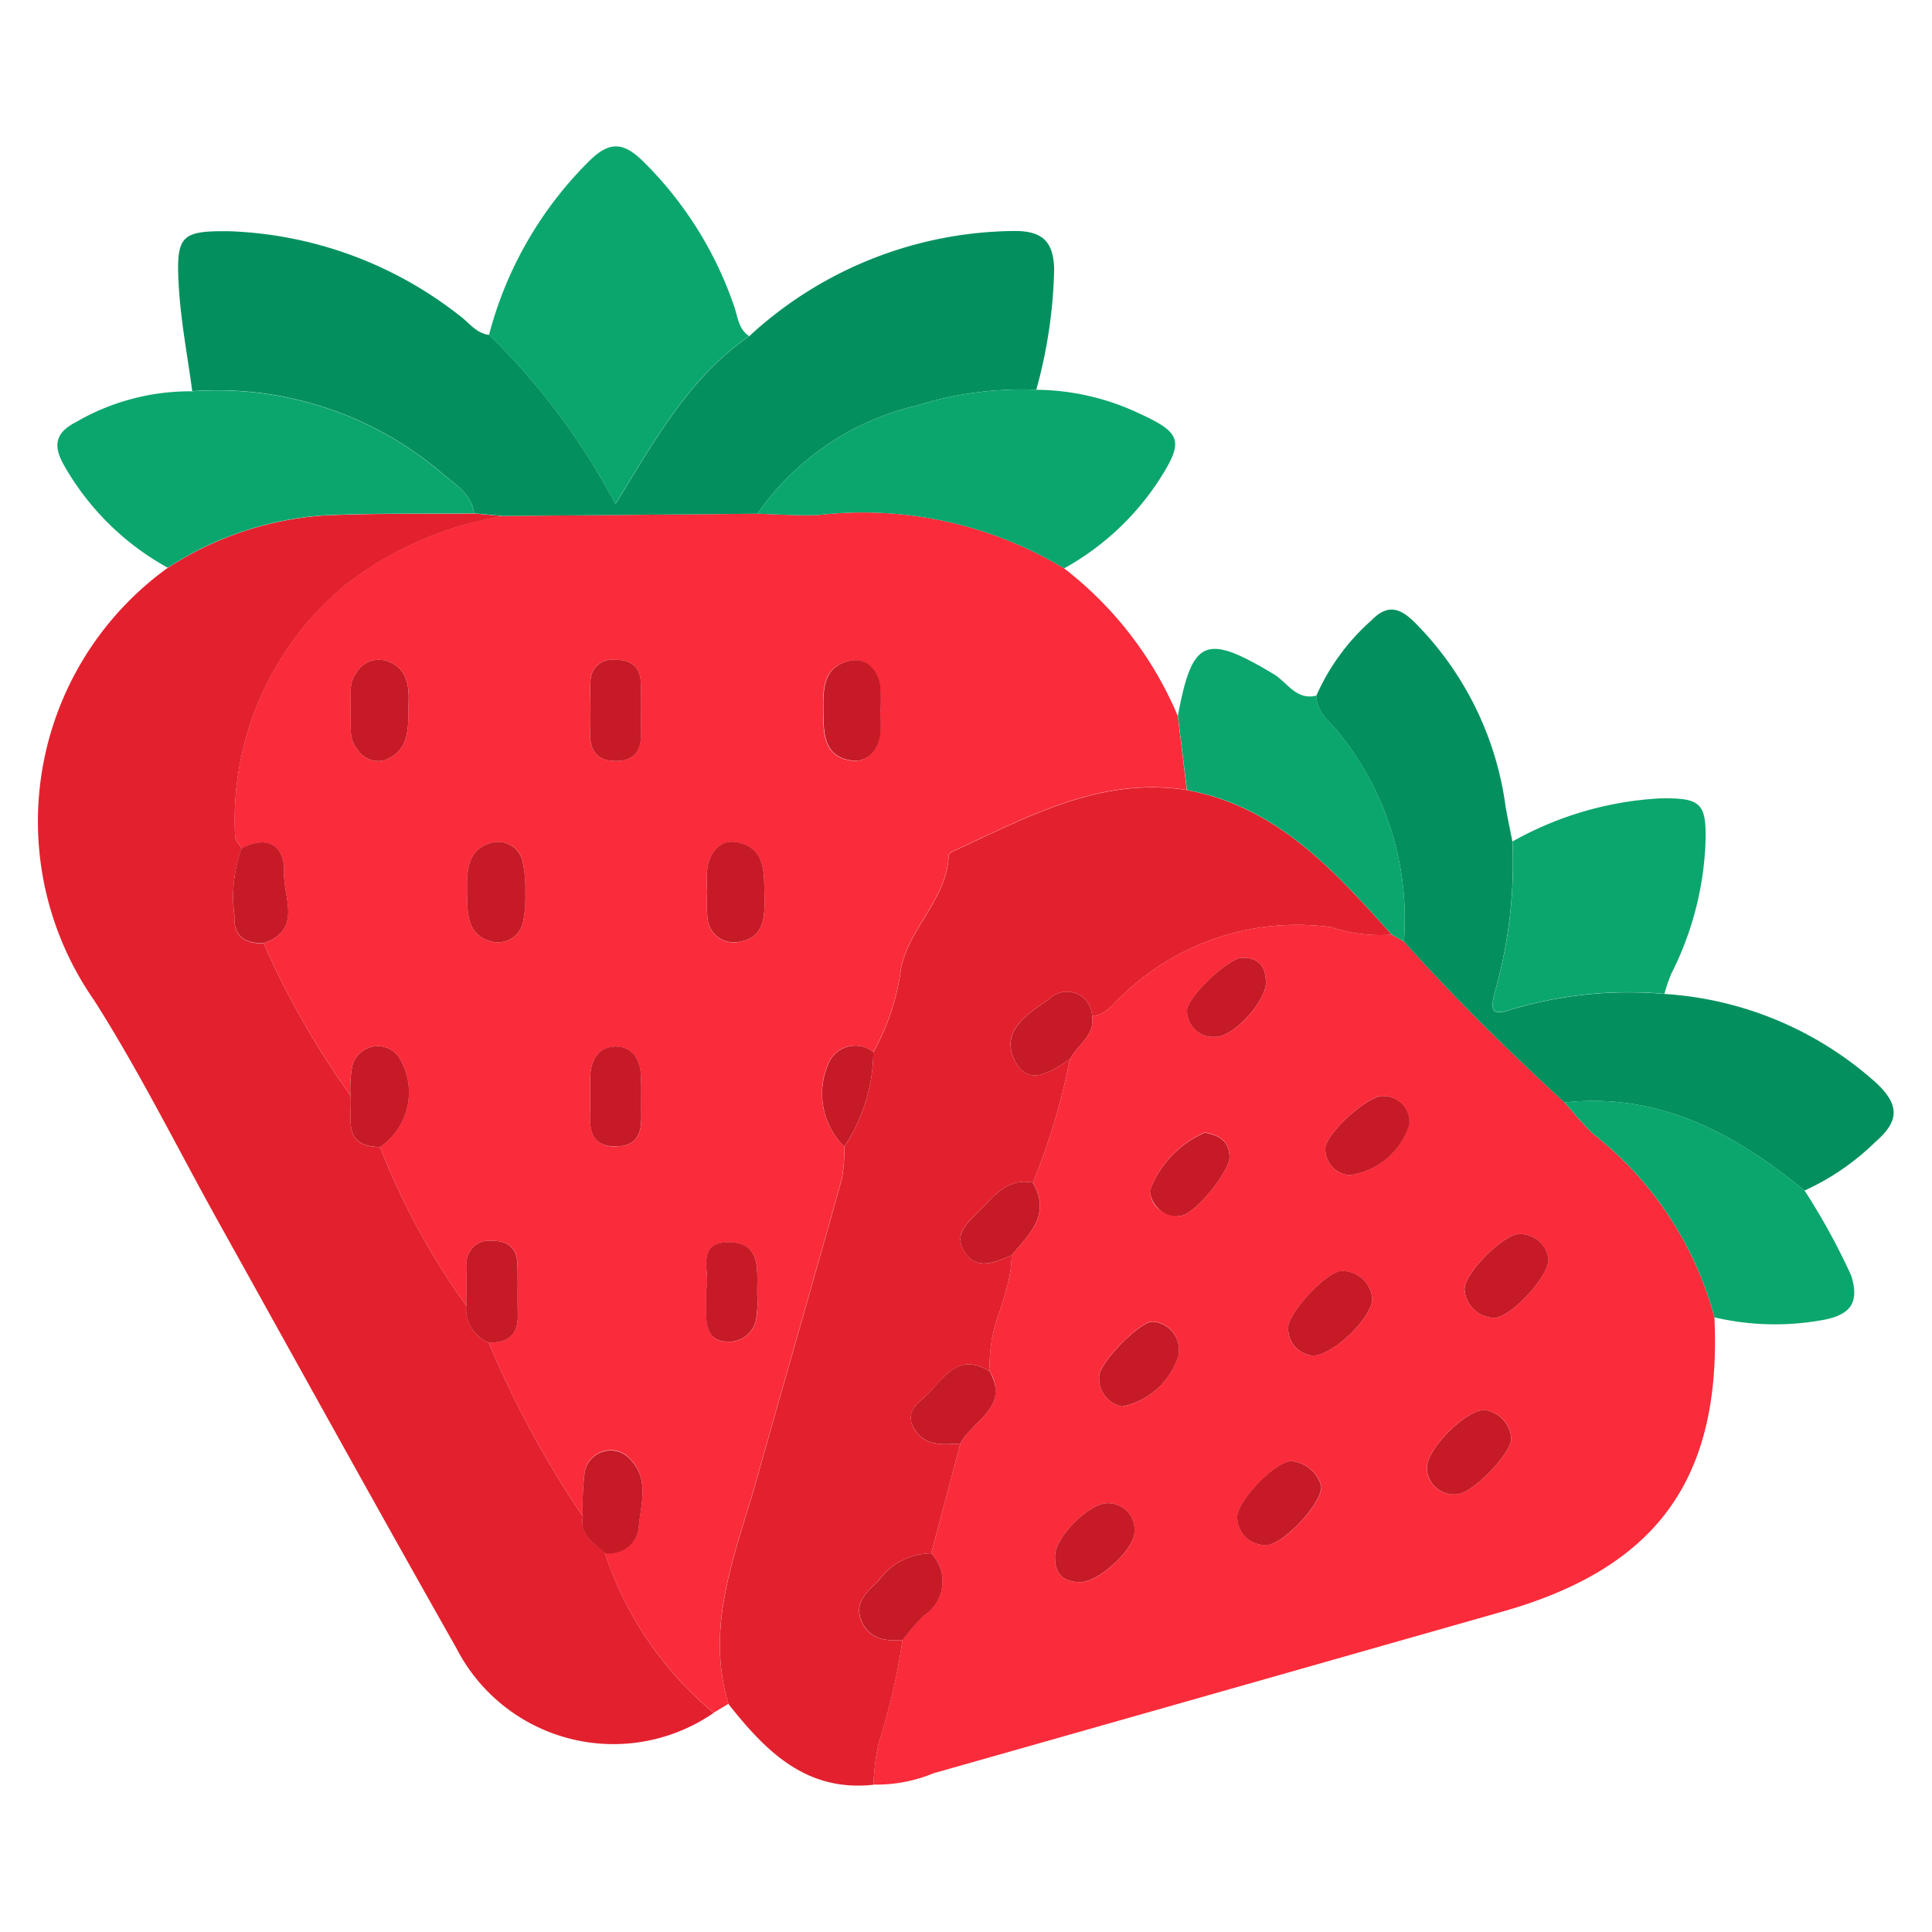 <svg xmlns="http://www.w3.org/2000/svg" xmlns:xlink="http://www.w3.org/1999/xlink" width="50" height="50" viewBox="0 0 50 50">
  <defs>
    <clipPath id="clip-path">
      <rect id="Rectangle_108" data-name="Rectangle 108" width="50" height="50" fill="#fff" stroke="#707070" stroke-width="1"/>
    </clipPath>
  </defs>
  <g id="Mask_Group_15" data-name="Mask Group 15" clip-path="url(#clip-path)">
    <g id="Group_667" data-name="Group 667" transform="translate(0.991 3.789)">
      <path id="Path_342" data-name="Path 342" d="M2400.186-677.718a9.466,9.466,0,0,0-2.941-3.818,10.105,10.105,0,0,0-6.353-1.382c-.527.023-1.057-.019-1.584-.032q-3.292.031-6.58.058a8.951,8.951,0,0,0-4.107,1.805,7.885,7.885,0,0,0-2.831,6.485c0,.105.111.211.169.316.711-.372,1.125-.039,1.1.641-.025.615.481,1.463-.529,1.811a21.883,21.883,0,0,0,2.244,3.934,3.056,3.056,0,0,1,.047-.747.676.676,0,0,1,1.181-.278,1.712,1.712,0,0,1-.461,2.362,18.592,18.592,0,0,0,2.232,4.107q.005-.516.013-1.032a.576.576,0,0,1,.632-.645c.412-.009.666.166.679.594s0,.876.01,1.315c.009.519-.254.743-.754.722a25.948,25.948,0,0,0,2.436,4.5,6.946,6.946,0,0,1,.043-1.108.68.68,0,0,1,1.192-.367c.472.489.281,1.113.218,1.676a.757.757,0,0,1-.886.741,9.028,9.028,0,0,0,2.821,4.139l.379-.229c-.615-2.044.194-3.91.73-5.807.731-2.6,1.48-5.187,2.206-7.784a4.179,4.179,0,0,0,.062-.831,1.928,1.928,0,0,1-.412-2.148.752.752,0,0,1,1.164-.3,5.975,5.975,0,0,0,.72-2.193c.235-1.057,1.188-1.781,1.23-2.9,0-.055.135-.117.218-.152,1.888-.871,3.741-1.885,5.945-1.537C2400.343-676.439,2400.266-677.077,2400.186-677.718Zm-19.907-.318c-.022.557.072,1.168-.579,1.452a.633.633,0,0,1-.743-.261c-.256-.3-.145-.656-.184-.965.036-.363-.072-.718.158-1.025a.676.676,0,0,1,.82-.292C2380.244-678.935,2380.3-678.5,2380.279-678.036Zm2.97,5.619a.663.663,0,0,1-.756.553c-.687-.132-.692-.707-.7-1.243-.006-.566-.029-1.181.692-1.341a.654.654,0,0,1,.758.547,3.446,3.446,0,0,1,.054.743A3.452,3.452,0,0,1,2383.249-672.417Zm1.73-5.456h.007c0-.248-.015-.5,0-.745a.554.554,0,0,1,.619-.551c.4-.009.666.154.683.579s.008.869.009,1.3-.139.726-.628.739c-.534.013-.707-.29-.694-.767C2384.985-677.5,2384.979-677.686,2384.979-677.872Zm.679,11.3c-.543.008-.7-.312-.679-.784,0-.055,0-.109,0-.166,0-.1,0-.2,0-.3s0-.186,0-.28,0-.186,0-.28c.013-.425.216-.762.644-.775s.648.322.669.745c.017.34,0,.683.01,1.025C2386.314-666.938,2386.213-666.584,2385.658-666.577Zm3.63,4.391a.711.711,0,0,1-.767.66c-.451-.017-.536-.346-.538-.72,0-.188,0-.374,0-.639.125-.395-.316-1.224.6-1.211.85.011.711.773.72,1.352A2.743,2.743,0,0,1,2389.288-662.186Zm-.489-9.678a.686.686,0,0,1-.785-.64,3.5,3.5,0,0,1-.007-.654,3.5,3.5,0,0,1,.007-.654c.083-.414.362-.724.785-.634.724.156.679.786.69,1.352C2389.5-672.544,2389.516-671.969,2388.8-671.863Zm3.682-5.354c-.079.414-.337.718-.767.651-.69-.111-.7-.694-.705-1.232-.007-.564-.038-1.19.682-1.346.423-.092.706.211.784.624a3.9,3.9,0,0,1,.01.745A2.921,2.921,0,0,1,2392.481-677.218Z" transform="translate(-2370.697 692.456)" fill="#fa2b3a"/>
      <path id="Path_343" data-name="Path 343" d="M2485.423-616.289a8.98,8.98,0,0,0-3.131-4.741c-.271-.25-.5-.545-.75-.82-1.444-1.33-2.842-2.7-4.154-4.164-.105-.058-.209-.118-.314-.179a4.016,4.016,0,0,1-1.56-.192,6.489,6.489,0,0,0-5.373,1.728c-.258.214-.435.543-.824.566.079.513-.384.749-.575,1.121a16.724,16.724,0,0,1-.957,3.193c.481.82-.088,1.333-.549,1.879a3.18,3.18,0,0,1-.092.709c-.051.214-.117.425-.182.636-.01.032-.019.064-.03.094a4,4,0,0,0-.267,1.568v0a.875.875,0,0,1,.109.764.233.233,0,0,1-.019.045.568.568,0,0,1-.043.088,1.283,1.283,0,0,1-.15.211c-.034.039-.07.079-.105.117-.124.132-.26.256-.374.389-.023.028-.043.055-.064.083a1.1,1.1,0,0,0-.109.171q-.378,1.419-.756,2.84a1.049,1.049,0,0,1-.2,1.612,6.007,6.007,0,0,0-.543.628,16.257,16.257,0,0,1-.617,2.663,6.176,6.176,0,0,0-.134,1.083,3.856,3.856,0,0,0,1.553-.293q7.349-2.085,14.694-4.175C2483.939-609.8,2485.615-612.11,2485.423-616.289Zm-12.232-9.306c.431-.015.619.222.626.632.011.48-.835,1.42-1.3,1.414a.679.679,0,0,1-.741-.673C2471.753-624.547,2472.841-625.581,2473.191-625.594Zm-4.185,16.159c-.474,0-.669-.254-.647-.707.025-.483.916-1.371,1.382-1.335a.684.684,0,0,1,.671.743C2470.417-610.278,2469.479-609.428,2469.007-609.435Zm1.089-4.544a.742.742,0,0,1-.594-.8c.021-.361,1.085-1.442,1.4-1.4a.73.73,0,0,1,.652.869A1.931,1.931,0,0,1,2470.1-613.979Zm1.473-4.933c-.386-.023-.726-.194-.752-.662a2.642,2.642,0,0,1,1.418-1.5c.322.06.619.177.64.615C2472.892-620.076,2471.94-618.89,2471.568-618.912Zm2.251,8.516a.719.719,0,0,1-.743-.694c-.045-.4.99-1.491,1.417-1.476a.886.886,0,0,1,.76.653C2475.267-611.453,2474.237-610.381,2473.82-610.4Zm1.215-4.9a.7.7,0,0,1-.643-.709c-.028-.372,1.016-1.5,1.392-1.48a.769.769,0,0,1,.778.666C2476.642-616.368,2475.611-615.324,2475.034-615.3Zm.952-4.672a.68.68,0,0,1-.634-.668c-.028-.378,1.126-1.429,1.5-1.38a.671.671,0,0,1,.671.743A1.9,1.9,0,0,1,2475.986-619.969Zm2.774,8.258a.7.7,0,0,1-.778-.638c-.068-.459.97-1.533,1.482-1.542a.793.793,0,0,1,.7.716C2480.219-612.819,2479.164-611.724,2478.76-611.711Zm.946-4.566a.786.786,0,0,1-.747-.709c-.062-.4,1.012-1.474,1.427-1.459a.737.737,0,0,1,.739.641C2481.15-617.346,2480.129-616.251,2479.706-616.277Z" transform="translate(-2442.045 646.593)" fill="#fa2b3a"/>
      <path id="Path_344" data-name="Path 344" d="M2366.209-651.958a4.568,4.568,0,0,1-6.661-1.674c-2.063-3.641-4.085-7.308-6.122-10.966-1.079-1.937-2.065-3.934-3.253-5.8a8.091,8.091,0,0,1,1.905-11.192,8.488,8.488,0,0,1,4.015-1.354c1.3-.062,2.609-.038,3.914-.053l.752.068a8.955,8.955,0,0,0-4.107,1.805,7.883,7.883,0,0,0-2.83,6.484c0,.105.111.211.169.316a3.636,3.636,0,0,0-.187,1.743c-.03.53.273.72.758.709a21.885,21.885,0,0,0,2.244,3.934c.062.557-.25,1.33.767,1.337a18.6,18.6,0,0,0,2.233,4.107.934.934,0,0,0,.579.953,25.953,25.953,0,0,0,2.436,4.5c-.09.481.288.683.568.942A9.03,9.03,0,0,0,2366.209-651.958Z" transform="translate(-2348.728 692.497)" fill="#e3212e"/>
      <path id="Path_345" data-name="Path 345" d="M2459.913-641.489a4.013,4.013,0,0,1-1.559-.192,6.489,6.489,0,0,0-5.373,1.728c-.258.214-.435.544-.824.566a.652.652,0,0,0-1.113-.434c-.517.367-1.3.816-.876,1.61.365.688.946.239,1.414-.055a16.721,16.721,0,0,1-.957,3.193c-.619-.118-.967.292-1.33.677-.293.31-.743.605-.453,1.091.314.527.8.3,1.234.111a3.194,3.194,0,0,1-.092.709c-.051.214-.117.425-.182.636-.01.032-.019.064-.03.094a3.976,3.976,0,0,0-.265,1.57h0v0c-.85-.534-1.2.226-1.677.653-.226.2-.489.423-.3.788.271.512.754.45,1.219.429l-.756,2.84a1.681,1.681,0,0,0-1.353.694c-.278.288-.645.551-.465,1.023.184.487.612.564,1.076.523a16.183,16.183,0,0,1-.617,2.663,6.223,6.223,0,0,0-.134,1.083c-1.747.192-2.792-.873-3.754-2.089-.615-2.044.194-3.91.73-5.807.731-2.6,1.48-5.187,2.206-7.784a4.143,4.143,0,0,0,.062-.831,4.524,4.524,0,0,0,.752-2.449,5.969,5.969,0,0,0,.72-2.193c.235-1.057,1.189-1.781,1.23-2.9,0-.055.136-.117.218-.152,1.888-.871,3.741-1.884,5.945-1.537C2456.955-644.8,2458.429-643.138,2459.913-641.489Z" transform="translate(-2424.885 661.889)" fill="#e3212e"/>
      <path id="Path_346" data-name="Path 346" d="M2390.638-720.88a12.625,12.625,0,0,1-.463,3.129,9.138,9.138,0,0,0-3.107.414,6.943,6.943,0,0,0-4.109,2.795q-3.292.031-6.581.058l-.752-.068c-.062-.485-.455-.728-.78-.995a8.961,8.961,0,0,0-6.515-2.167c-.121-.914-.3-1.826-.35-2.744-.073-1.294.064-1.41,1.33-1.394a10.222,10.222,0,0,1,5.937,2.182c.247.179.429.461.768.5a17.512,17.512,0,0,1,3.268,4.38c1.021-1.655,1.905-3.274,3.464-4.348a10.228,10.228,0,0,1,6.866-2.721C2390.331-721.86,2390.617-721.589,2390.638-720.88Z" transform="translate(-2364.347 724.048)" fill="#04905e"/>
      <path id="Path_347" data-name="Path 347" d="M2539.072-655.985a6.415,6.415,0,0,1-1.837,1.262c-1.808-1.486-3.767-2.544-6.214-2.279-1.444-1.33-2.842-2.7-4.154-4.164a7.644,7.644,0,0,0-1.649-5.36c-.231-.307-.615-.549-.617-1.006a5.654,5.654,0,0,1,1.422-1.945c.4-.41.71-.348,1.1.026a8.312,8.312,0,0,1,2.374,4.781c.053.307.119.611.178.916a12.163,12.163,0,0,1-.444,3.853c-.109.425-.171.705.425.489a10.619,10.619,0,0,1,3.95-.4,9.048,9.048,0,0,1,5.5,2.317C2539.727-656.906,2539.655-656.493,2539.072-655.985Z" transform="translate(-2491.525 681.746)" fill="#04905e"/>
      <path id="Path_348" data-name="Path 348" d="M2417.5-728.586c-1.559,1.074-2.443,2.693-3.464,4.348a17.514,17.514,0,0,0-3.269-4.38,9.828,9.828,0,0,1,2.633-4.538c.5-.472.844-.438,1.324.017a9.654,9.654,0,0,1,2.373,3.743C2417.206-729.112,2417.206-728.776,2417.5-728.586Z" transform="translate(-2399.102 733.495)" fill="#0ba66d"/>
      <path id="Path_349" data-name="Path 349" d="M2362.146-696.751c-1.305.015-2.611-.009-3.914.053a8.483,8.483,0,0,0-4.015,1.354,6.929,6.929,0,0,1-2.68-2.644c-.29-.51-.237-.844.3-1.121a5.882,5.882,0,0,1,3.015-.8,8.962,8.962,0,0,1,6.515,2.167C2361.691-697.478,2362.084-697.236,2362.146-696.751Z" transform="translate(-2350.868 706.247)" fill="#0ba66d"/>
      <path id="Path_350" data-name="Path 350" d="M2458.069-697.655a6.951,6.951,0,0,1-2.443,2.261,10.1,10.1,0,0,0-6.353-1.382c-.527.023-1.057-.019-1.583-.032a6.942,6.942,0,0,1,4.109-2.795,9.139,9.139,0,0,1,3.107-.414,6.351,6.351,0,0,1,2.618.591C2458.679-698.9,2458.741-698.7,2458.069-697.655Z" transform="translate(-2429.079 706.315)" fill="#0ba66d"/>
      <path id="Path_351" data-name="Path 351" d="M2554.367-642.531a8.21,8.21,0,0,1-.882,3.3,4.367,4.367,0,0,0-.177.517,10.618,10.618,0,0,0-3.95.4c-.6.216-.534-.064-.425-.489a12.17,12.17,0,0,0,.444-3.853,8.762,8.762,0,0,1,3.809-1.115C2554.28-643.789,2554.41-643.651,2554.367-642.531Z" transform="translate(-2511.224 660.644)" fill="#0ba66d"/>
      <path id="Path_352" data-name="Path 352" d="M2565.509-596.492a6.884,6.884,0,0,1-2.887-.053,8.977,8.977,0,0,0-3.131-4.741c-.271-.25-.5-.545-.75-.82,2.447-.265,4.406.794,6.214,2.279a17.2,17.2,0,0,1,1.207,2.2C2566.372-596.949,2566.165-596.637,2565.509-596.492Z" transform="translate(-2519.244 626.849)" fill="#0ba66d"/>
      <path id="Path_353" data-name="Path 353" d="M2511.383-656.775c-.105-.058-.209-.118-.314-.179-1.484-1.649-2.958-3.314-5.3-3.744-.079-.64-.156-1.277-.235-1.918.369-2,.714-2.142,2.486-1.076.346.209.577.683,1.1.551,0,.457.385.7.617,1.006A7.646,7.646,0,0,1,2511.383-656.775Z" transform="translate(-2476.041 677.354)" fill="#0ba66d"/>
      <path id="Path_354" data-name="Path 354" d="M2392.448-607.061c-1.019-.008-.706-.78-.768-1.338a3.134,3.134,0,0,1,.046-.746.677.677,0,0,1,1.181-.28A1.711,1.711,0,0,1,2392.448-607.061Z" transform="translate(-2383.602 632.955)" fill="#c61a27"/>
      <path id="Path_355" data-name="Path 355" d="M2391.672-661.507c.034-.363-.073-.719.158-1.026a.675.675,0,0,1,.819-.291c.494.191.548.625.529,1.09-.022.557.073,1.168-.579,1.453a.633.633,0,0,1-.743-.263C2391.6-660.841,2391.711-661.2,2391.672-661.507Z" transform="translate(-2383.596 676.153)" fill="#c61a27"/>
      <path id="Path_356" data-name="Path 356" d="M2440.716-636.507a3.44,3.44,0,0,1,.007-.654c.083-.415.361-.725.784-.634.724.155.679.784.69,1.352.01.549.027,1.123-.689,1.229a.685.685,0,0,1-.785-.639A3.463,3.463,0,0,1,2440.716-636.507Z" transform="translate(-2423.405 655.806)" fill="#c61a27"/>
      <path id="Path_357" data-name="Path 357" d="M2424.168-551.4c-.281-.259-.658-.46-.569-.943a6.921,6.921,0,0,1,.044-1.107.68.68,0,0,1,1.193-.366c.472.489.281,1.113.218,1.674A.757.757,0,0,1,2424.168-551.4Z" transform="translate(-2409.508 587.804)" fill="#c61a27"/>
      <path id="Path_358" data-name="Path 358" d="M2458.2-661.421a2.94,2.94,0,0,1,0,.559c-.078.414-.337.718-.767.65-.691-.11-.7-.693-.706-1.231-.006-.564-.036-1.19.684-1.346.422-.092.706.21.784.624A4.136,4.136,0,0,1,2458.2-661.421Z" transform="translate(-2436.408 676.101)" fill="#c61a27"/>
      <path id="Path_359" data-name="Path 359" d="M2409.246-636.522a3.412,3.412,0,0,1-.052.742.663.663,0,0,1-.757.552c-.686-.131-.691-.706-.7-1.243-.005-.566-.028-1.18.692-1.341a.657.657,0,0,1,.758.549A3.374,3.374,0,0,1,2409.246-636.522Z" transform="translate(-2396.642 655.819)" fill="#c61a27"/>
      <path id="Path_360" data-name="Path 360" d="M2424.675-661.547c0-.248-.015-.5,0-.744a.554.554,0,0,1,.617-.552c.4-.009.666.154.684.58s.006.869.01,1.3-.14.726-.629.738c-.534.014-.707-.289-.694-.767.005-.186,0-.372,0-.559Z" transform="translate(-2410.384 676.13)" fill="#c61a27"/>
      <path id="Path_361" data-name="Path 361" d="M2408.2-580.263a.934.934,0,0,1-.579-.953c0-.344.008-.689.013-1.033a.576.576,0,0,1,.632-.646c.411-.008.664.167.678.6s0,.876.01,1.315C2408.966-580.465,2408.7-580.242,2408.2-580.263Z" transform="translate(-2396.545 611.218)" fill="#c61a27"/>
      <path id="Path_362" data-name="Path 362" d="M2376.419-635.1c-.485.01-.788-.179-.757-.71a3.643,3.643,0,0,1,.185-1.744c.711-.372,1.126-.038,1.1.642C2376.924-636.294,2377.429-635.446,2376.419-635.1Z" transform="translate(-2370.585 655.72)" fill="#c61a27"/>
      <path id="Path_363" data-name="Path 363" d="M2440.637-581.491c.125-.395-.315-1.224.6-1.211.85.011.711.774.721,1.353a2.764,2.764,0,0,1-.018.559.71.71,0,0,1-.766.66c-.453-.018-.538-.348-.539-.722C2440.636-581.039,2440.637-581.226,2440.637-581.491Z" transform="translate(-2423.352 611.062)" fill="#c61a27"/>
      <path id="Path_364" data-name="Path 364" d="M2424.665-608.305c0-.187,0-.373,0-.56.013-.425.217-.763.643-.775s.65.321.671.744c.017.341,0,.684.008,1.026.011.455-.091.808-.647.816s-.694-.312-.679-.784C2424.669-607.994,2424.664-608.15,2424.665-608.305Z" transform="translate(-2410.382 632.934)" fill="#c61a27"/>
      <path id="Path_365" data-name="Path 365" d="M2457.874-609.562a4.509,4.509,0,0,1-.752,2.449,1.929,1.929,0,0,1-.41-2.148A.751.751,0,0,1,2457.874-609.562Z" transform="translate(-2436.263 632.999)" fill="#c61a27"/>
      <path id="Path_366" data-name="Path 366" d="M2462.8-537.657c-.464.041-.89-.036-1.076-.524-.18-.473.188-.736.466-1.023a1.679,1.679,0,0,1,1.352-.693,1.049,1.049,0,0,1-.2,1.612A6.2,6.2,0,0,0,2462.8-537.657Z" transform="translate(-2440.431 576.31)" fill="#c61a27"/>
      <path id="Path_367" data-name="Path 367" d="M2521.363-576.544a.705.705,0,0,1-.642-.709c-.029-.374,1.016-1.5,1.391-1.482a.771.771,0,0,1,.779.667C2522.971-577.616,2521.942-576.572,2521.363-576.544Z" transform="translate(-2488.375 607.84)" fill="#c61a27"/>
      <path id="Path_368" data-name="Path 368" d="M2541.279-559.614a.8.8,0,0,1,.7.717c.056.355-1,1.45-1.4,1.464a.7.7,0,0,1-.778-.638C2539.729-558.529,2540.768-559.6,2541.279-559.614Z" transform="translate(-2503.861 592.315)" fill="#c61a27"/>
      <path id="Path_369" data-name="Path 369" d="M2547.167-583.191c.025.458-1,1.553-1.42,1.528a.785.785,0,0,1-.747-.708c-.062-.4,1.011-1.476,1.427-1.46A.738.738,0,0,1,2547.167-583.191Z" transform="translate(-2508.085 611.979)" fill="#c61a27"/>
      <path id="Path_370" data-name="Path 370" d="M2515.9-551.915c.015.462-1.016,1.534-1.433,1.518a.718.718,0,0,1-.742-.695c-.046-.4.989-1.492,1.415-1.475A.886.886,0,0,1,2515.9-551.915Z" transform="translate(-2482.696 586.593)" fill="#c61a27"/>
      <path id="Path_371" data-name="Path 371" d="M2526.463-600.778a.68.68,0,0,1-.635-.667c-.029-.379,1.126-1.429,1.505-1.38a.671.671,0,0,1,.671.743A1.9,1.9,0,0,1,2526.463-600.778Z" transform="translate(-2492.521 627.402)" fill="#c61a27"/>
      <path id="Path_372" data-name="Path 372" d="M2484.061-615.377c-.469.293-1.05.741-1.413.053-.419-.794.359-1.242.875-1.609a.652.652,0,0,1,1.114.434C2484.715-615.986,2484.253-615.751,2484.061-615.377Z" transform="translate(-2457.365 639.002)" fill="#c61a27"/>
      <path id="Path_373" data-name="Path 373" d="M2495.313-569.55a.738.738,0,0,1-.594-.794c.019-.361,1.083-1.443,1.4-1.4a.731.731,0,0,1,.652.869A1.93,1.93,0,0,1,2495.313-569.55Z" transform="translate(-2467.262 602.162)" fill="#c61a27"/>
      <path id="Path_374" data-name="Path 374" d="M2470.064-563.843c-.464.021-.947.082-1.218-.43-.192-.363.072-.583.3-.786.474-.427.827-1.19,1.679-.652C2471.353-564.771,2470.368-564.445,2470.064-563.843Z" transform="translate(-2446.202 597.416)" fill="#c61a27"/>
      <path id="Path_375" data-name="Path 375" d="M2489.291-544.74c-.473,0-.669-.253-.646-.706.024-.485.916-1.372,1.383-1.335a.682.682,0,0,1,.67.742C2490.7-545.582,2489.763-544.732,2489.291-544.74Z" transform="translate(-2462.33 581.896)" fill="#c61a27"/>
      <path id="Path_376" data-name="Path 376" d="M2503.122-597.779c.323.06.62.176.641.614.018.379-.934,1.565-1.306,1.543a.7.7,0,0,1-.753-.662A2.644,2.644,0,0,1,2503.122-597.779Z" transform="translate(-2472.934 623.303)" fill="#c61a27"/>
      <path id="Path_377" data-name="Path 377" d="M2476.941-589.112c-.434.183-.92.416-1.234-.111-.288-.485.161-.782.453-1.091.363-.385.711-.8,1.329-.678C2477.972-590.172,2477.4-589.658,2476.941-589.112Z" transform="translate(-2451.751 617.809)" fill="#c61a27"/>
      <path id="Path_378" data-name="Path 378" d="M2508.854-621.209c.013.478-.834,1.419-1.3,1.414a.679.679,0,0,1-.742-.672c-.024-.327,1.065-1.36,1.415-1.373C2508.66-621.856,2508.848-621.619,2508.854-621.209Z" transform="translate(-2477.083 642.839)" fill="#c61a27"/>
    </g>
  </g>
</svg>
